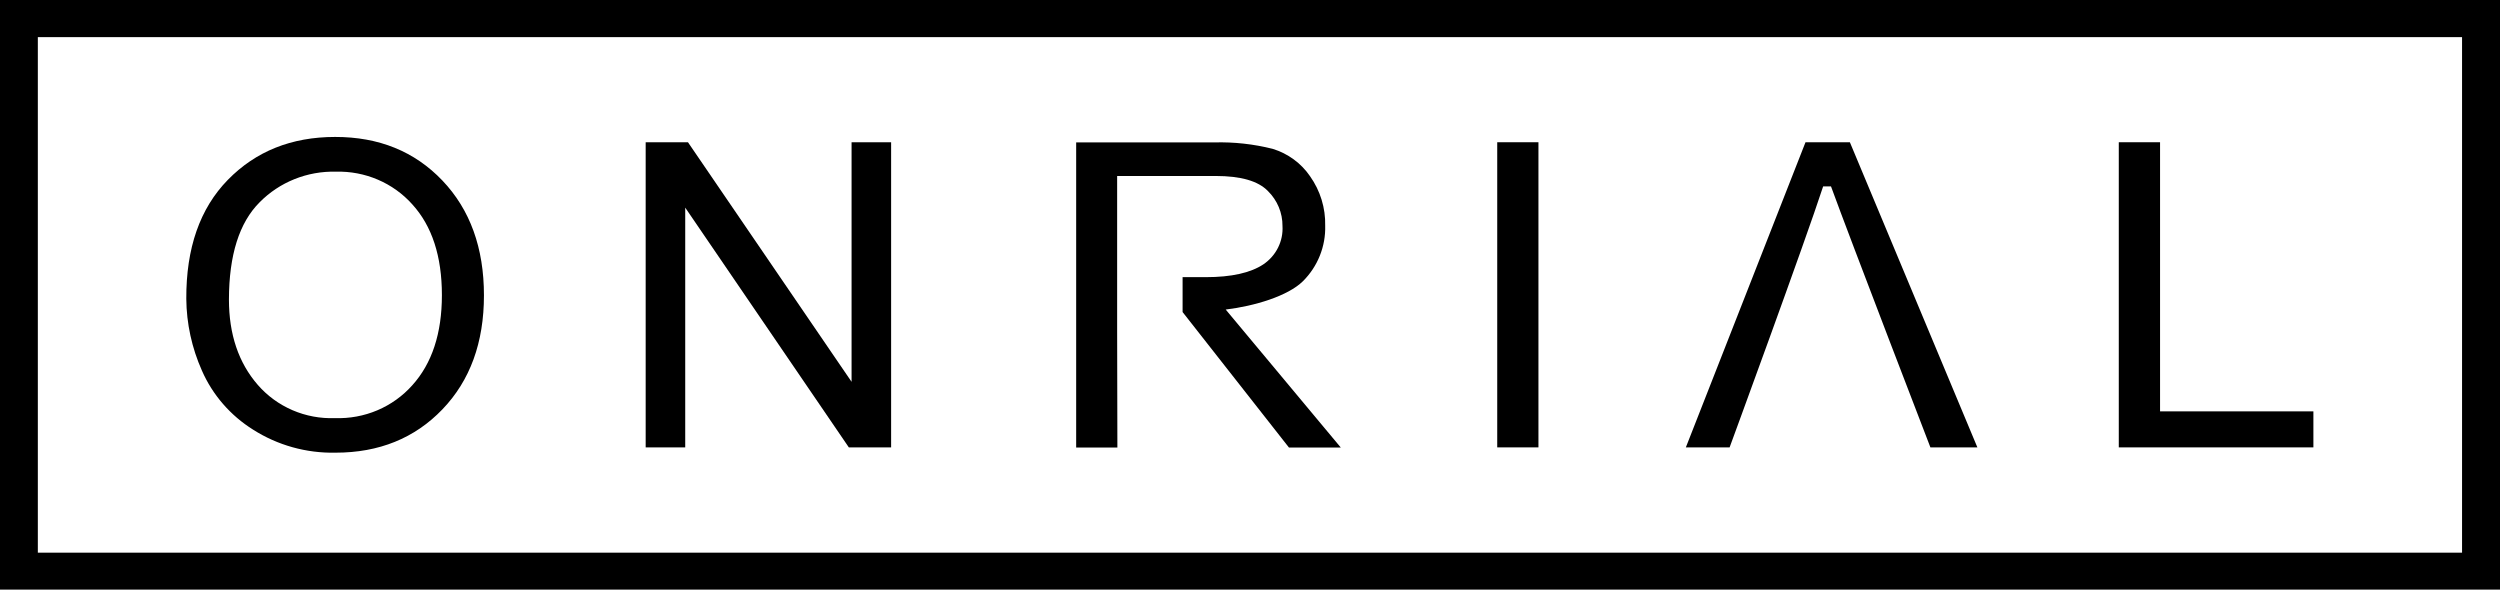 <svg width="212" height="50" viewBox="0 0 212 50" fill="none" xmlns="http://www.w3.org/2000/svg">
<g clip-path="url(#clip0_745_28)">
<path d="M21.468 36.438C23.543 37.759 25.975 38.438 28.449 38.387C32.142 38.387 35.163 37.163 37.514 34.716C39.864 32.269 41.039 29.046 41.039 25.047C41.039 21.021 39.864 17.775 37.514 15.308C35.163 12.841 32.132 11.61 28.418 11.613C24.725 11.613 21.694 12.825 19.323 15.249C16.953 17.673 15.778 21.038 15.798 25.343C15.816 27.437 16.267 29.506 17.122 31.426C18.024 33.486 19.539 35.233 21.468 36.438ZM22.017 17.153C22.853 16.305 23.859 15.637 24.972 15.19C26.085 14.743 27.281 14.528 28.484 14.558C29.704 14.524 30.916 14.754 32.035 15.232C33.153 15.709 34.15 16.422 34.955 17.321C36.634 19.16 37.473 21.728 37.473 25.027C37.473 28.273 36.634 30.824 34.955 32.679C34.143 33.589 33.135 34.311 32.002 34.792C30.869 35.272 29.642 35.499 28.408 35.456C27.171 35.503 25.938 35.273 24.804 34.785C23.67 34.297 22.664 33.563 21.861 32.639C20.23 30.765 19.414 28.35 19.414 25.397C19.421 21.628 20.288 18.88 22.017 17.153Z" fill="black"/>
<path d="M58.107 17.607L71.981 37.938H75.567V12.062H72.213V32.378L58.339 12.062H54.753V37.938H58.107V17.607Z" fill="black"/>
<path d="M130.46 12.062H126.965V37.938H130.46V12.062Z" fill="black"/>
<path d="M154.603 15.806H155.268C156.94 20.39 163.698 37.938 163.698 37.938H167.682L156.869 12.062H153.107L142.96 37.938H146.671C146.671 37.938 153.092 20.459 154.603 15.806Z" fill="black"/>
<path d="M196.176 34.884H183.173V12.062H179.673V37.938H196.176V34.884Z" fill="black"/>
<path d="M94.734 28.061V14.923H103.094C105.224 14.923 106.695 15.348 107.521 16.201C107.916 16.59 108.228 17.052 108.44 17.56C108.652 18.068 108.759 18.612 108.755 19.161C108.793 19.795 108.664 20.427 108.38 20.997C108.096 21.568 107.666 22.057 107.133 22.417C106.05 23.137 104.424 23.503 102.248 23.503H100.284V26.462L109.304 37.952H113.7L103.94 26.25C106.378 25.954 109.203 25.111 110.487 23.848C111.11 23.228 111.598 22.491 111.922 21.681C112.247 20.871 112.401 20.006 112.376 19.136C112.412 17.641 111.962 16.172 111.091 14.943C110.337 13.84 109.222 13.022 107.929 12.624C106.311 12.216 104.643 12.031 102.973 12.077H91.259V37.952H94.754L94.734 28.061Z" fill="black"/>
<path d="M0 0V50H212.02V0H0ZM208.782 46.867H3.208V3.147H208.782V46.867Z" fill="black"/>
</g>
<defs>
<clipPath id="clip0_745_28">
<rect width="212" height="50" fill="white"/>
</clipPath>
</defs>
</svg>
